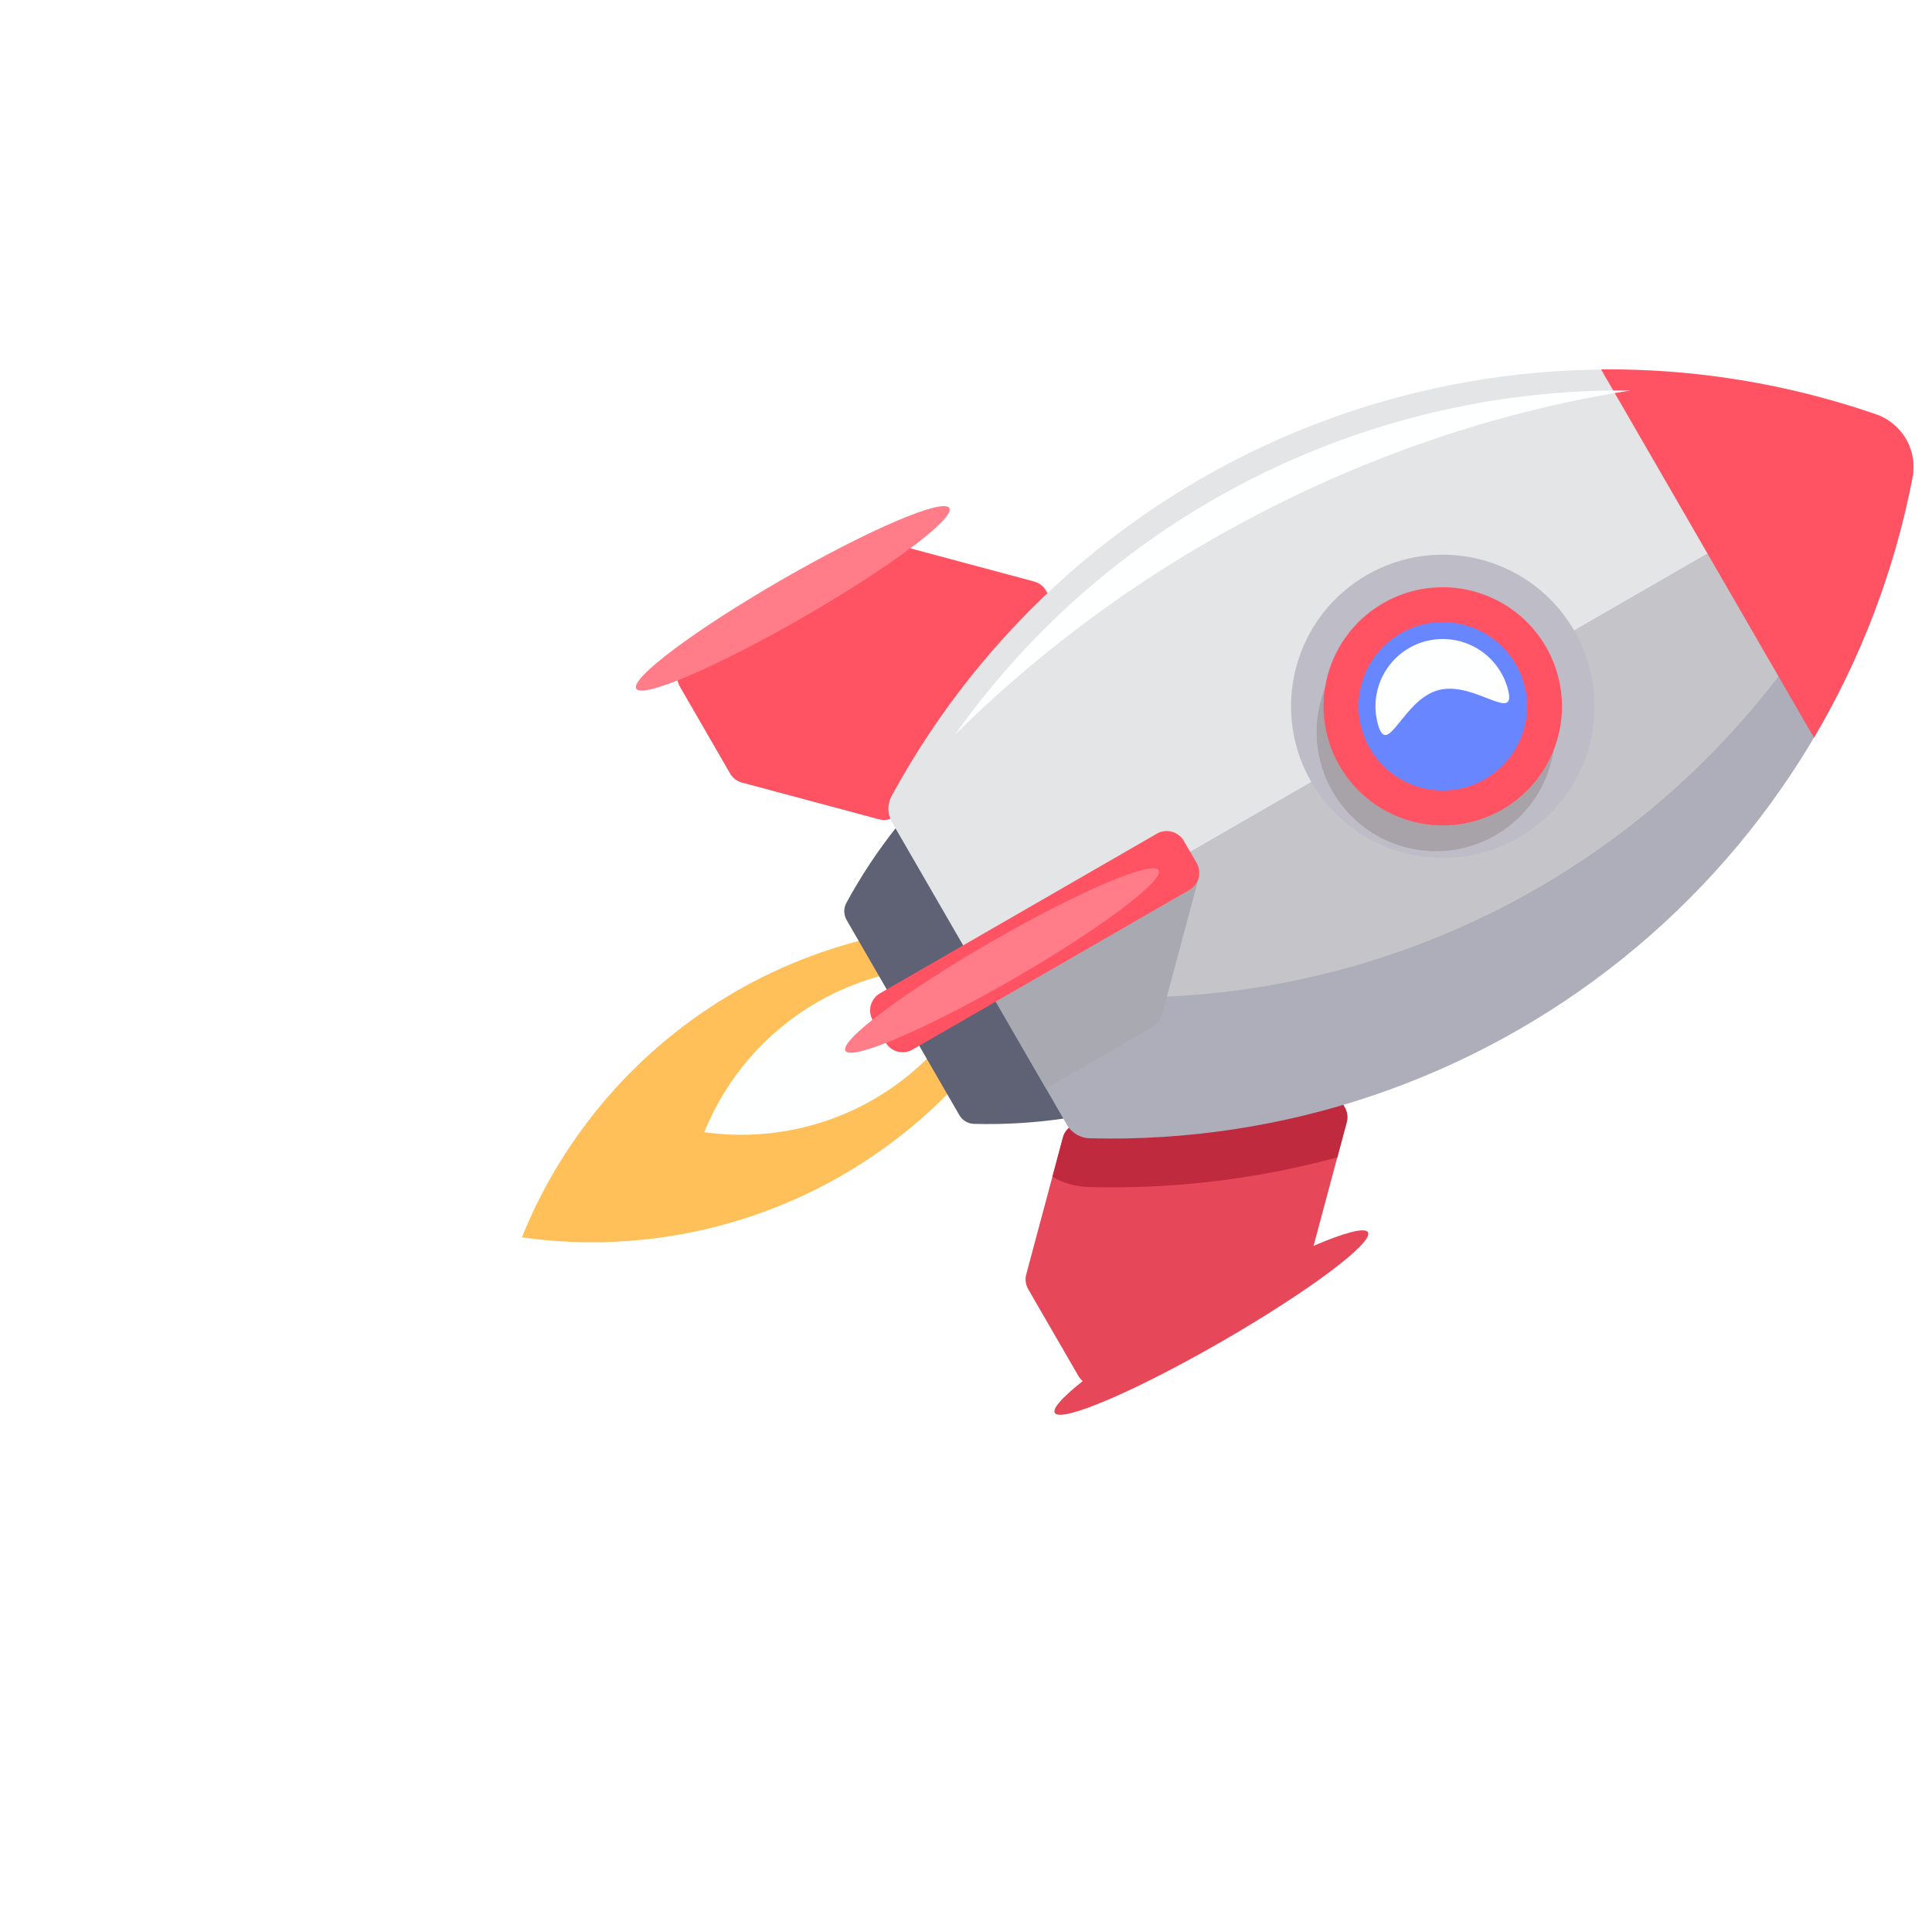 <svg width="424" height="421" viewBox="0 0 424 421" fill="none" xmlns="http://www.w3.org/2000/svg" class="GameHistoryEmpty__image-icon"><g clip-path="url(#clip0_6772_45935)" filter="url(#filter0_d_6772_45935)"><path fill-rule="evenodd" clip-rule="evenodd" d="M114.532 267.562C123.7 244.845 140.216 225.851 161.447 213.607C182.679 201.363 207.405 196.575 231.684 200.005C222.519 222.724 206.004 241.72 184.772 253.964C163.539 266.208 138.812 270.995 114.532 267.562Z" fill="#FFC059"></path><path fill-rule="evenodd" clip-rule="evenodd" d="M154.562 244.484C159.412 232.466 168.149 222.419 179.38 215.942C190.611 209.464 203.691 206.931 216.535 208.744C211.685 220.761 202.948 230.808 191.717 237.285C180.485 243.763 167.406 246.297 154.562 244.484Z" fill="#FEFFFF"></path><path fill-rule="evenodd" clip-rule="evenodd" d="M229.596 125.683L240.561 144.654C240.855 145.16 241.045 145.718 241.122 146.298C241.199 146.877 241.161 147.466 241.01 148.03C240.858 148.595 240.597 149.124 240.241 149.587C239.884 150.051 239.44 150.439 238.933 150.73L196.227 175.359C195.724 175.659 195.164 175.852 194.583 175.928C194.002 176.003 193.411 175.959 192.847 175.798L162.901 167.775C162.332 167.632 161.799 167.375 161.333 167.018C160.868 166.662 160.48 166.215 160.193 165.704L149.23 146.728C148.937 146.222 148.746 145.664 148.669 145.084C148.592 144.505 148.631 143.916 148.782 143.351C148.933 142.787 149.194 142.258 149.551 141.794C149.907 141.331 150.351 140.943 150.858 140.651L193.559 116.021C194.063 115.723 194.622 115.53 195.203 115.455C195.785 115.379 196.375 115.422 196.939 115.582L226.885 123.606C227.454 123.75 227.988 124.009 228.454 124.366C228.92 124.723 229.309 125.171 229.596 125.683Z" fill="#FF5363"></path><path fill-rule="evenodd" clip-rule="evenodd" d="M295.078 238.974L284.113 220.003C283.822 219.496 283.432 219.051 282.968 218.694C282.504 218.337 281.974 218.075 281.408 217.924C280.842 217.772 280.252 217.734 279.672 217.811C279.091 217.887 278.532 218.078 278.025 218.372L235.332 242.998C234.82 243.283 234.371 243.67 234.014 244.135C233.657 244.6 233.399 245.133 233.255 245.701L225.239 275.618C225.079 276.182 225.037 276.772 225.113 277.353C225.19 277.934 225.385 278.494 225.686 278.997L236.661 297.97C236.953 298.477 237.342 298.921 237.806 299.277C238.27 299.634 238.8 299.895 239.365 300.046C239.93 300.198 240.519 300.236 241.099 300.16C241.679 300.083 242.238 299.893 242.744 299.6L285.444 274.97C285.957 274.686 286.405 274.3 286.762 273.836C287.119 273.372 287.377 272.84 287.519 272.272L295.536 242.356C295.693 241.79 295.733 241.199 295.655 240.618C295.576 240.036 295.38 239.477 295.078 238.974Z" fill="#E64859"></path><path fill-rule="evenodd" clip-rule="evenodd" d="M295.079 238.975L284.114 220.004C283.822 219.498 283.433 219.053 282.969 218.697C282.505 218.341 281.976 218.08 281.411 217.928C280.846 217.777 280.256 217.738 279.676 217.815C279.097 217.891 278.537 218.082 278.031 218.374L235.332 242.999C234.82 243.285 234.372 243.672 234.015 244.136C233.658 244.601 233.4 245.134 233.256 245.702L230.957 254.284C233.404 255.689 236.165 256.46 238.987 256.527C257.377 257.019 275.739 254.824 293.491 250.012L295.546 242.342C295.701 241.779 295.74 241.189 295.66 240.61C295.579 240.031 295.382 239.475 295.079 238.975Z" fill="#C02A3E"></path><path fill-rule="evenodd" clip-rule="evenodd" d="M185.768 194.116C198.834 170.108 220 151.511 245.502 141.633C271.005 131.756 299.192 131.236 325.051 140.168C326.856 140.789 328.375 142.04 329.33 143.691C330.284 145.342 330.609 147.282 330.245 149.154C325.058 175.988 310.514 200.11 289.199 217.232C267.884 234.353 241.179 243.364 213.832 242.662C213.153 242.655 212.488 242.468 211.904 242.12C211.32 241.773 210.838 241.278 210.507 240.685L185.826 197.96C185.483 197.379 185.298 196.719 185.288 196.045C185.278 195.371 185.443 194.706 185.768 194.116Z" fill="#5E6274"></path><path fill-rule="evenodd" clip-rule="evenodd" d="M195.752 170.558C216.008 133.343 248.819 104.517 288.352 89.204C327.884 73.891 371.578 73.083 411.664 86.924C413.289 87.482 414.779 88.376 416.035 89.548C417.292 90.72 418.287 92.143 418.956 93.724L215.68 210.923L195.807 176.539C195.272 175.635 194.985 174.606 194.976 173.556C194.966 172.505 195.234 171.471 195.752 170.558Z" fill="#E4E5E7"></path><path fill-rule="evenodd" clip-rule="evenodd" d="M418.294 92.396C419.774 94.955 420.277 97.963 419.707 100.863C411.669 142.462 389.124 179.858 356.082 206.401C323.039 232.943 281.641 246.912 239.247 245.824C238.195 245.812 237.164 245.522 236.259 244.984C235.355 244.446 234.608 243.678 234.096 242.759L214.96 209.66L418.294 92.396Z" fill="#ADAEB9"></path><path fill-rule="evenodd" clip-rule="evenodd" d="M231.371 200.187L417.718 92.72C405.553 129.06 382.04 160.537 350.635 182.524C319.229 204.512 281.587 215.849 243.243 214.871C242.191 214.857 241.161 214.567 240.257 214.03C239.352 213.493 238.605 212.728 238.09 211.811L231.371 200.187Z" fill="#C5C4C9"></path><path fill-rule="evenodd" clip-rule="evenodd" d="M229.564 234.91L214.962 209.647L261.207 182.978L262.611 185.406C262.907 185.906 263.099 186.462 263.174 187.038C263.249 187.615 263.206 188.2 263.047 188.759L255.031 218.676C254.889 219.245 254.633 219.778 254.276 220.244C253.92 220.709 253.472 221.096 252.96 221.381L229.564 234.91Z" fill="#A9AAB1"></path><path fill-rule="evenodd" clip-rule="evenodd" d="M351.367 77.071C371.88 76.884 392.276 80.21 411.669 86.906C414.47 87.862 416.828 89.801 418.308 92.362C419.788 94.924 420.288 97.934 419.715 100.835C415.826 120.959 408.512 140.266 398.091 157.917L351.367 77.071Z" fill="#FF5363"></path><path d="M308.022 183.152C325.789 187.913 344.046 177.383 348.802 159.634C353.558 141.885 343.011 123.638 325.245 118.877C307.479 114.117 289.221 124.646 284.465 142.395C279.709 160.144 290.256 178.392 308.022 183.152Z" fill="#BEBCC7"></path><path fill-rule="evenodd" clip-rule="evenodd" d="M191.538 219.915L194.349 224.779C194.924 225.769 195.868 226.492 196.975 226.789C198.082 227.086 199.261 226.932 200.254 226.361L261.035 191.313C262.024 190.737 262.745 189.794 263.041 188.689C263.337 187.584 263.184 186.407 262.615 185.413L259.801 180.543C259.225 179.554 258.28 178.832 257.174 178.535C256.067 178.239 254.889 178.392 253.895 178.961L193.12 214.01C192.127 214.584 191.403 215.528 191.106 216.635C190.809 217.742 190.965 218.922 191.538 219.915Z" fill="#FF5363"></path><path fill-rule="evenodd" clip-rule="evenodd" d="M337.765 143.616C340.353 148.094 341.554 153.237 341.216 158.395C340.879 163.553 339.019 168.495 335.87 172.595C332.721 176.696 328.426 179.771 323.527 181.431C318.628 183.092 313.346 183.263 308.348 181.924C303.35 180.585 298.861 177.795 295.449 173.908C292.037 170.02 289.854 165.21 289.177 160.084C288.501 154.959 289.36 149.749 291.647 145.113C293.934 140.477 297.546 136.624 302.026 134.04C308.034 130.576 315.174 129.639 321.876 131.435C328.578 133.231 334.293 137.612 337.765 143.616Z" fill="#A7A3A8"></path><path fill-rule="evenodd" clip-rule="evenodd" d="M339.283 137.954C341.871 142.432 343.072 147.575 342.734 152.733C342.397 157.891 340.536 162.833 337.388 166.934C334.239 171.034 329.944 174.109 325.045 175.769C320.146 177.43 314.864 177.601 309.866 176.262C304.868 174.923 300.379 172.133 296.967 168.246C293.555 164.358 291.372 159.548 290.695 154.422C290.019 149.297 290.878 144.087 293.165 139.451C295.452 134.815 299.064 130.962 303.544 128.378C306.519 126.662 309.803 125.549 313.209 125.102C316.615 124.654 320.076 124.882 323.395 125.771C326.714 126.66 329.825 128.194 332.551 130.284C335.277 132.375 337.564 134.981 339.283 137.954Z" fill="#FF5363"></path><path fill-rule="evenodd" clip-rule="evenodd" d="M311.846 133.17C315.378 132.225 319.111 132.349 322.574 133.524C326.037 134.7 329.074 136.875 331.301 139.774C333.528 142.674 334.844 146.168 335.084 149.814C335.324 153.46 334.476 157.095 332.649 160.258C330.821 163.422 328.095 165.973 324.815 167.588C321.536 169.203 317.85 169.81 314.225 169.333C310.599 168.855 307.196 167.314 304.446 164.904C301.696 162.494 299.722 159.324 298.775 155.794C298.146 153.451 297.985 151.006 298.301 148.601C298.618 146.195 299.405 143.876 300.619 141.775C301.833 139.674 303.449 137.833 305.375 136.356C307.301 134.88 309.5 133.797 311.846 133.17Z" fill="#6886FF"></path><path fill-rule="evenodd" clip-rule="evenodd" d="M312.803 136.749C314.678 136.247 316.633 136.119 318.558 136.372C320.482 136.625 322.338 137.255 324.02 138.224C325.701 139.194 327.175 140.486 328.357 142.025C329.539 143.563 330.406 145.32 330.909 147.193C333.025 155.078 323.565 145.352 315.681 147.459C307.798 149.566 304.471 162.712 302.364 154.813C301.354 151.033 301.885 147.008 303.843 143.621C305.8 140.235 309.022 137.763 312.803 136.749Z" fill="#FEFFFF"></path><path fill-rule="evenodd" clip-rule="evenodd" d="M209.579 157.245C226.343 133.617 248.59 114.403 274.415 101.246C300.239 88.09 328.873 81.382 357.865 81.699C326.389 86.624 294.877 97.737 265.523 114.647C245.118 126.383 226.315 140.701 209.579 157.245Z" fill="#FEFFFF"></path><path fill-rule="evenodd" clip-rule="evenodd" d="M208.337 107.505C209.652 109.772 195.327 120.477 176.351 131.425C157.376 142.373 140.928 149.405 139.613 147.139C138.299 144.872 152.625 134.162 171.606 123.215C190.587 112.269 207.029 105.235 208.337 107.505Z" fill="#FF7C88"></path><path fill-rule="evenodd" clip-rule="evenodd" d="M300.214 266.452C301.523 268.717 287.198 279.422 268.222 290.37C249.247 301.318 232.799 308.351 231.484 306.084C230.17 303.818 244.501 293.108 263.477 282.16C282.453 271.213 298.9 264.18 300.214 266.452Z" fill="#E64859"></path><path fill-rule="evenodd" clip-rule="evenodd" d="M254.276 186.987C255.585 189.252 241.259 199.963 222.285 210.906C203.31 221.848 186.861 228.886 185.547 226.619C184.232 224.353 198.564 213.644 217.539 202.696C236.515 191.748 252.963 184.715 254.276 186.987Z" fill="#FF7C88"></path></g><defs><filter id="filter0_d_6772_45935" x="-3.775" y="0" width="430.985" height="428.863" filterUnits="userSpaceOnUse" color-interpolation-filters="sRGB"><feFlood flood-opacity="0" result="BackgroundImageFix"></feFlood><feColorMatrix in="SourceAlpha" type="matrix" values="0 0 0 0 0 0 0 0 0 0 0 0 0 0 0 0 0 0 127 0" result="hardAlpha"></feColorMatrix><feOffset dy="4"></feOffset><feGaussianBlur stdDeviation="2"></feGaussianBlur><feComposite in2="hardAlpha" operator="out"></feComposite><feColorMatrix type="matrix" values="0 0 0 0 0 0 0 0 0 0 0 0 0 0 0 0 0 0 0.25 0"></feColorMatrix><feBlend mode="normal" in2="BackgroundImageFix" result="effect1_dropShadow_6772_45935"></feBlend><feBlend mode="normal" in="SourceGraphic" in2="effect1_dropShadow_6772_45935" result="shape"></feBlend></filter><clipPath id="clip0_6772_45935"><rect width="346" height="343" fill="white" transform="translate(89) rotate(15)"></rect></clipPath></defs></svg>